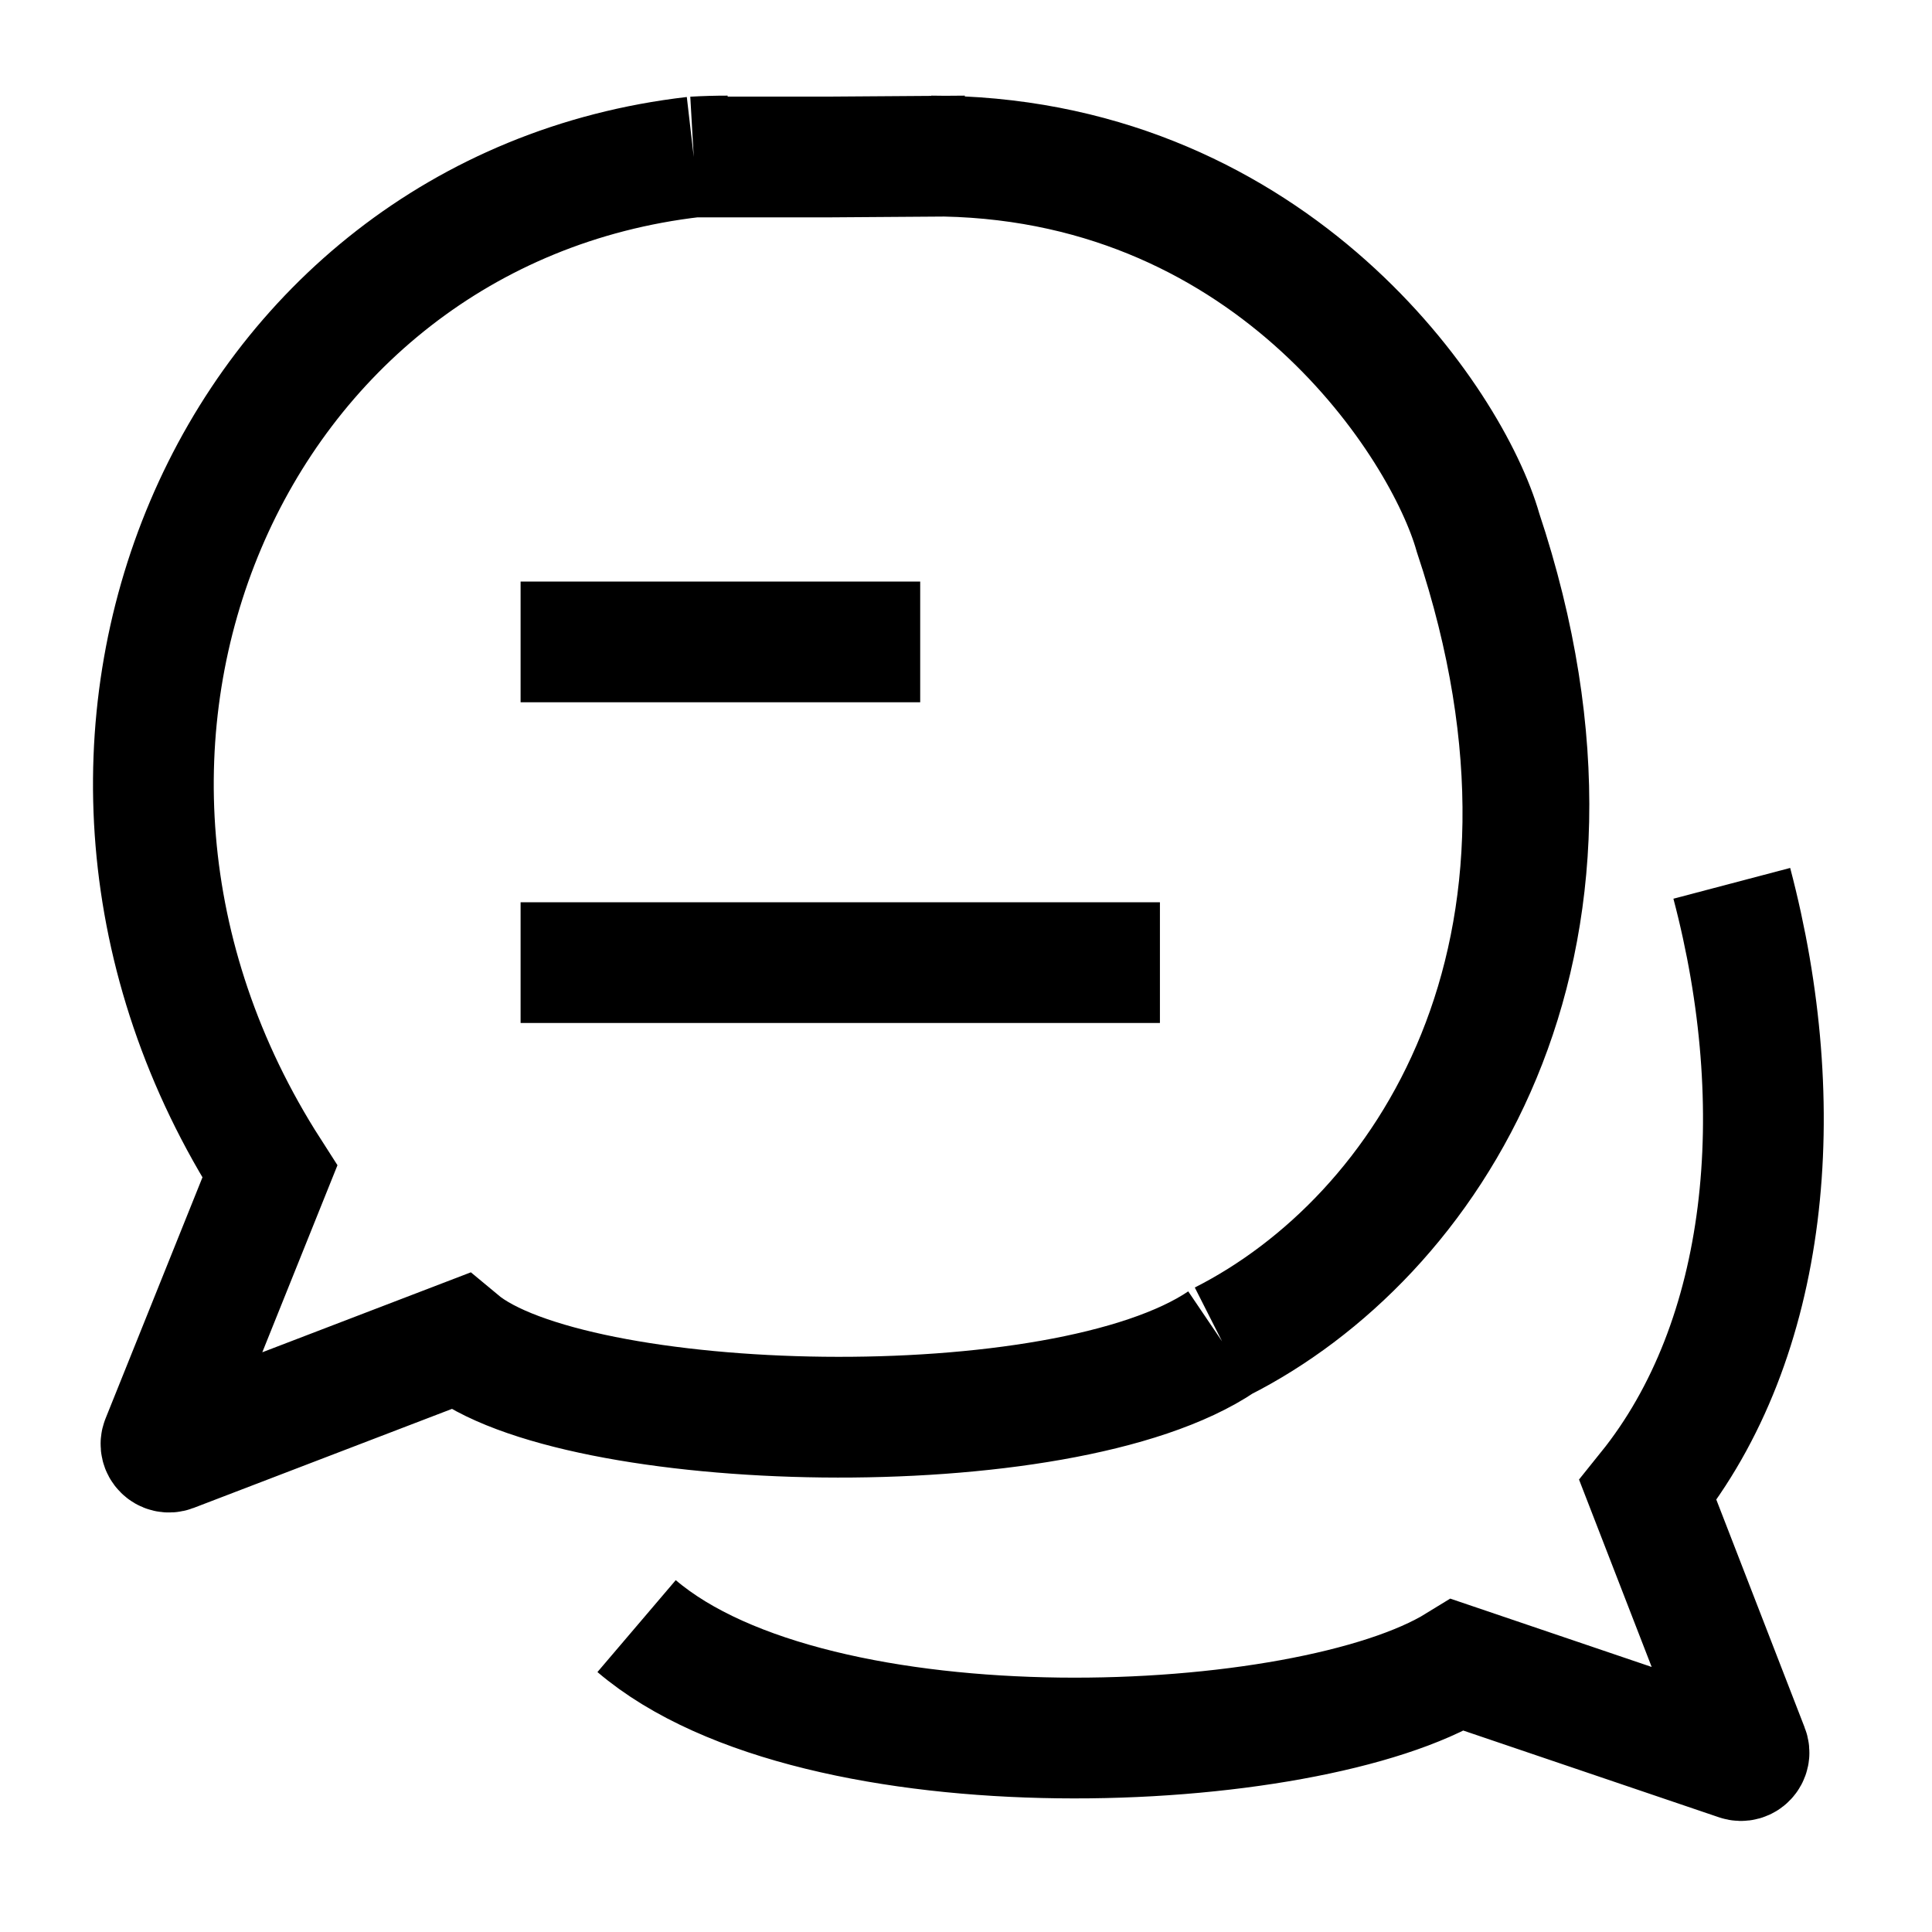 <svg width="24" height="24" viewBox="0 0 24 24" fill="none" xmlns="http://www.w3.org/2000/svg">
    <path d="M6.467 11.958H14.409M6.467 7.974H11.431" stroke="currentColor" stroke-width="1.5" stroke-linejoin="round"/>
    <path d="M8.618 1.95C2.862 2.616 -0.039 9.268 3.352 14.554L2.007 17.901C1.975 17.982 2.054 18.063 2.136 18.032L5.707 16.663C7.105 17.829 13.197 18.006 15.181 16.663M8.618 1.95C8.757 1.942 8.897 1.938 9.039 1.938M8.618 1.95H10.311L11.738 1.94M11.569 1.938C11.626 1.938 11.682 1.939 11.738 1.94M11.738 1.94C15.843 2.027 17.934 5.282 18.317 6.635C20.058 11.855 17.711 15.382 15.181 16.663M11.738 1.94C15.845 2.026 18.022 5.244 18.404 6.597C20.146 11.817 17.711 15.382 15.181 16.663M11.738 1.94L11.991 1.938" stroke="currentColor" stroke-width="1.5"/>
    <path d="M7.908 20.2C10.151 22.111 16.239 21.833 18.108 20.682L21.595 21.865C21.675 21.892 21.751 21.813 21.72 21.734L20.471 18.512C21.98 16.637 22.247 13.758 21.513 10.973" stroke="currentColor" stroke-width="1.5"/>
</svg>
